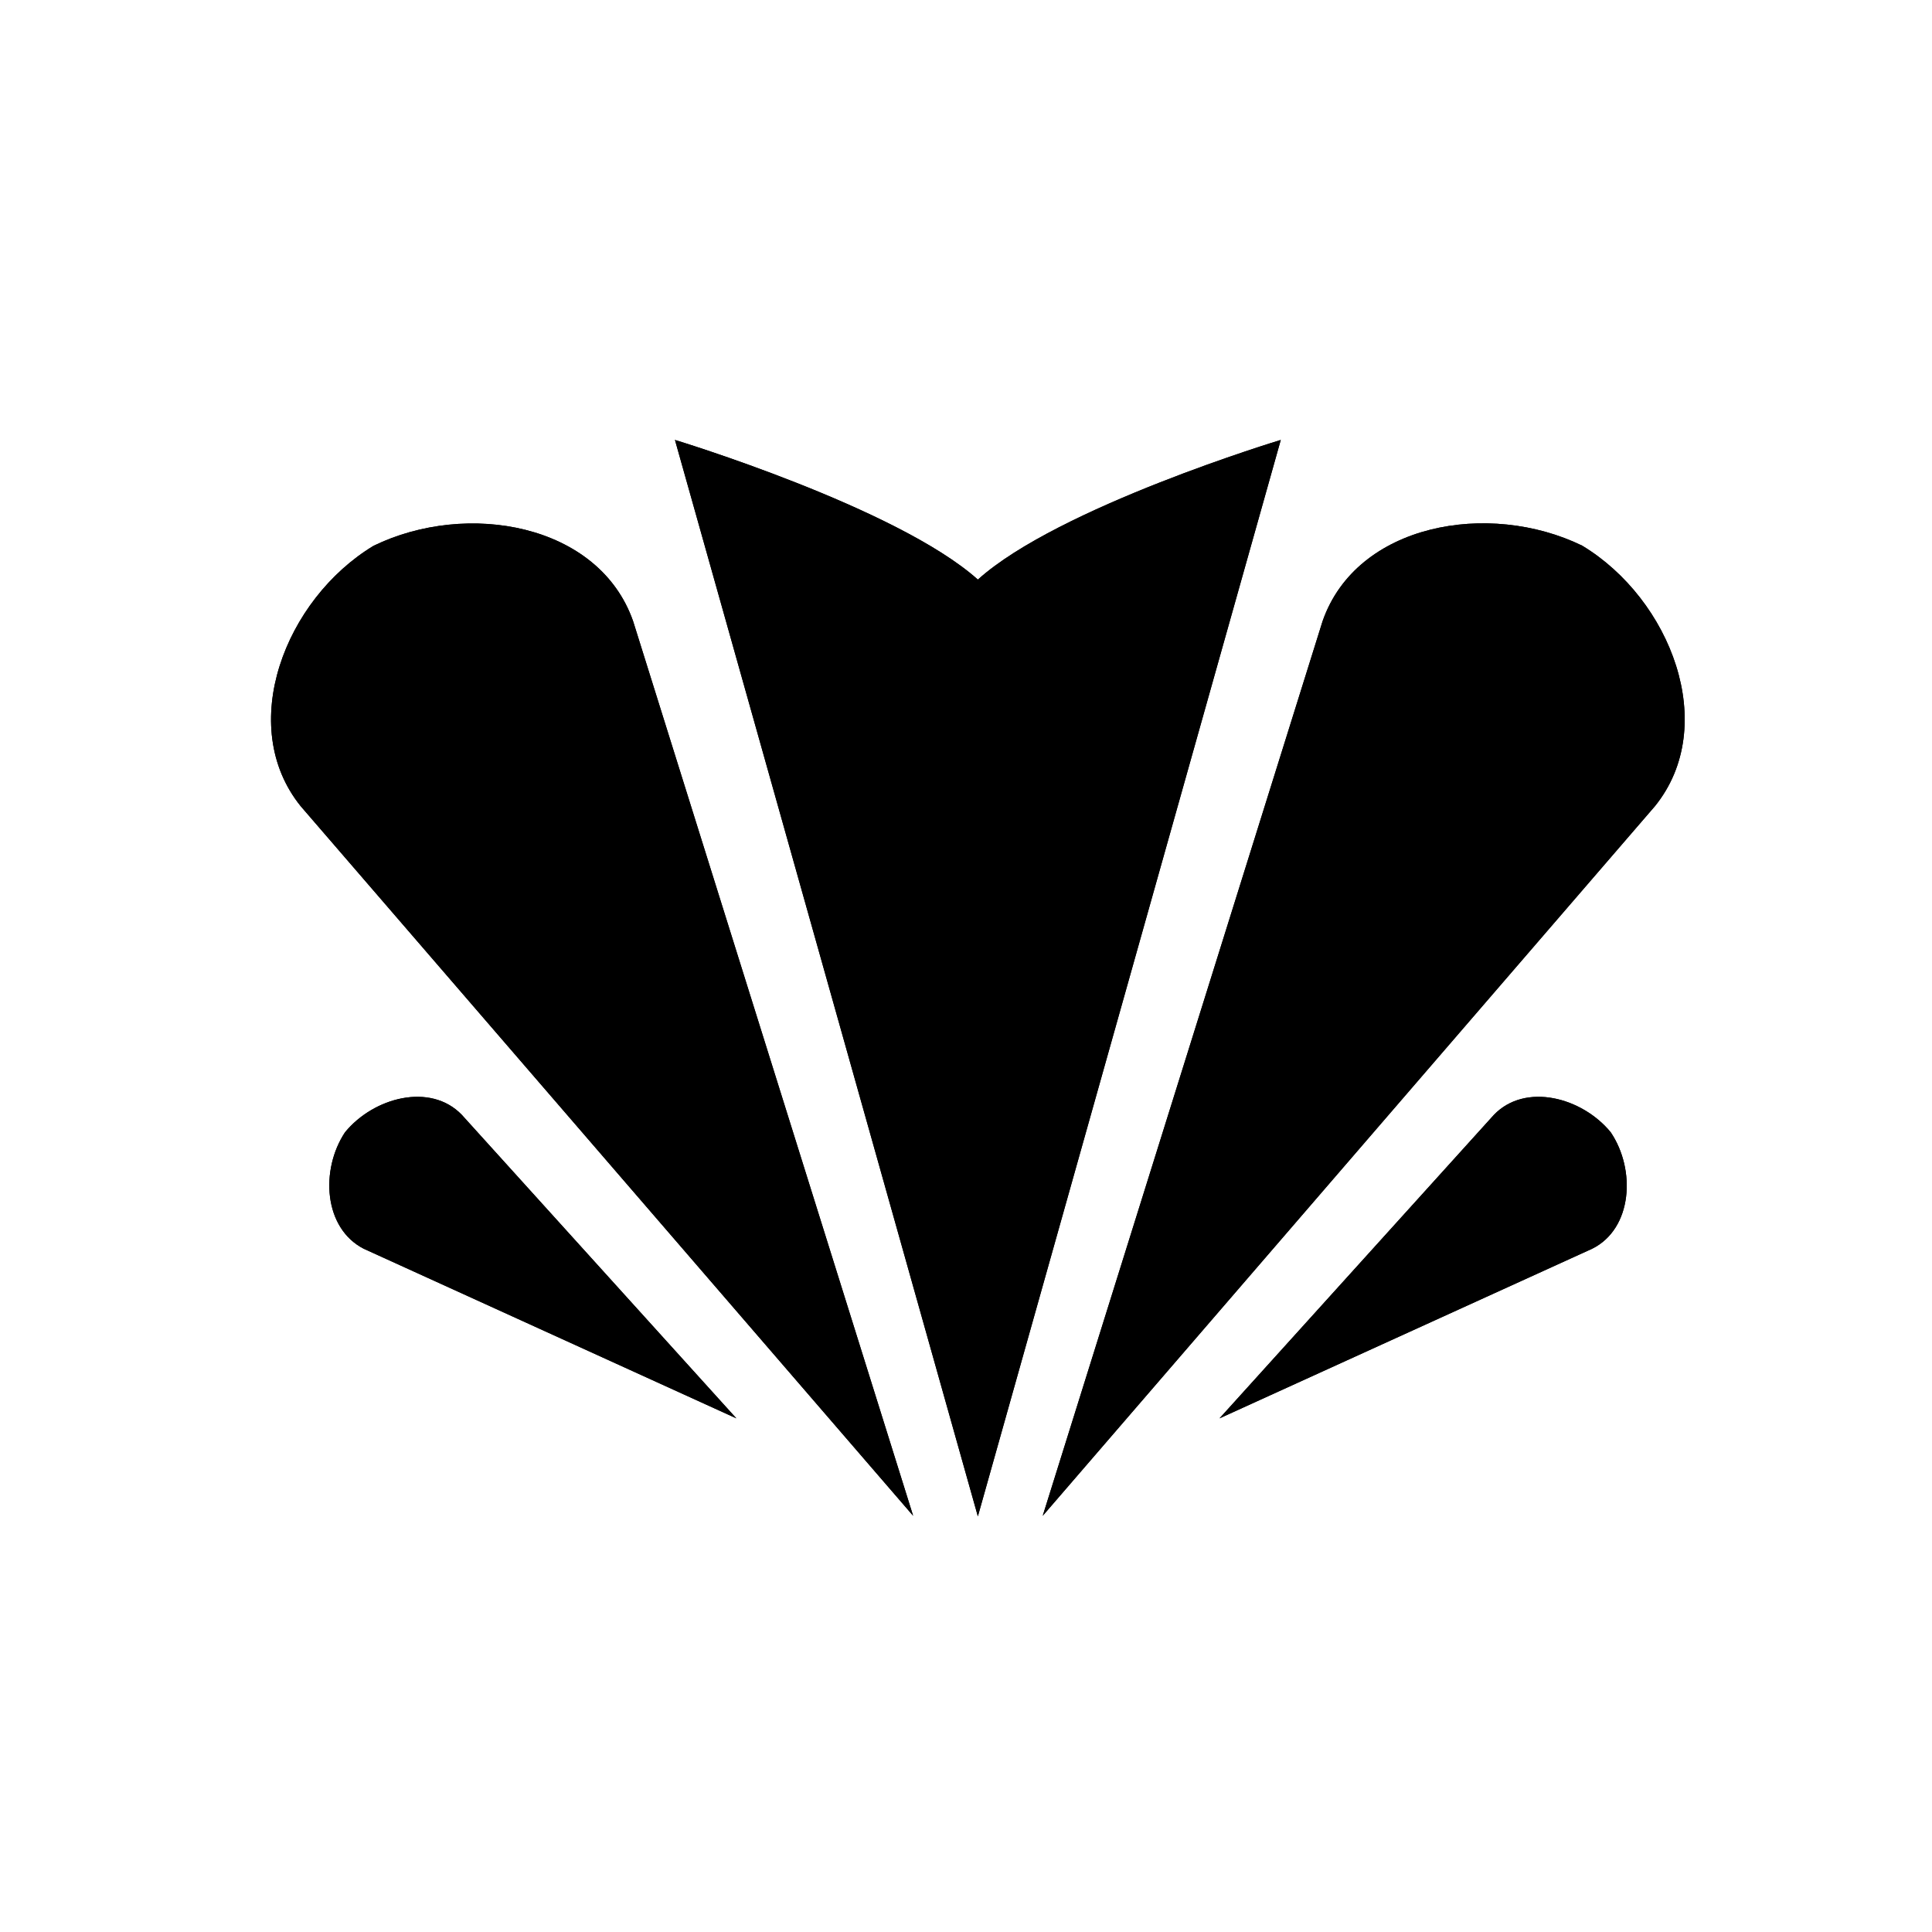<svg viewBox="0 0 140 140"><title>Artboard 2</title><g id="_2_fill" data-name="2 fill"><path class="cls-1" d="M66.17,109.84,21.79,58.42c-4.7-5.83-1.13-15,5.28-18.87,6.76-3.29,16.34-1.61,18.81,5.47Z"/><path class="cls-1" d="M53.36,102.78l-27-12.29C23.45,89,23.2,84.77,25,82.05c2.08-2.54,6.19-3.62,8.46-1.27Z"/><path class="cls-1" d="M70.86,42c5.82-5.25,21.95-10.12,21.95-10.12l-21.95,78-21.95-78S65,36.76,70.86,42"/><path class="cls-1" d="M75.56,109.84l44.37-51.43c4.7-5.83,1.13-15-5.28-18.87-6.76-3.29-16.34-1.61-18.81,5.47Z"/><path class="cls-1" d="M88.37,102.78l27-12.29c2.93-1.45,3.18-5.73,1.35-8.44-2.08-2.54-6.19-3.62-8.46-1.27Z"/></g><g id="_2_stroke" data-name="2 stroke"><path class="cls-2" d="M66.17,109.84,21.79,58.42c-4.7-5.83-1.13-15,5.28-18.87,6.76-3.29,16.34-1.61,18.81,5.47Z"/><path class="cls-2" d="M53.36,102.78l-27-12.29C23.45,89,23.2,84.77,25,82.05c2.08-2.54,6.19-3.62,8.46-1.27Z"/><path class="cls-2" d="M70.86,42c5.82-5.25,21.95-10.12,21.95-10.12l-21.95,78-21.95-78S65,36.76,70.86,42"/><path class="cls-2" d="M75.56,109.84l44.37-51.43c4.7-5.83,1.13-15-5.28-18.87-6.76-3.29-16.34-1.61-18.81,5.47Z"/><path class="cls-2" d="M88.37,102.78l27-12.29c2.93-1.45,3.18-5.73,1.35-8.44-2.08-2.54-6.19-3.62-8.46-1.27Z"/></g></svg>